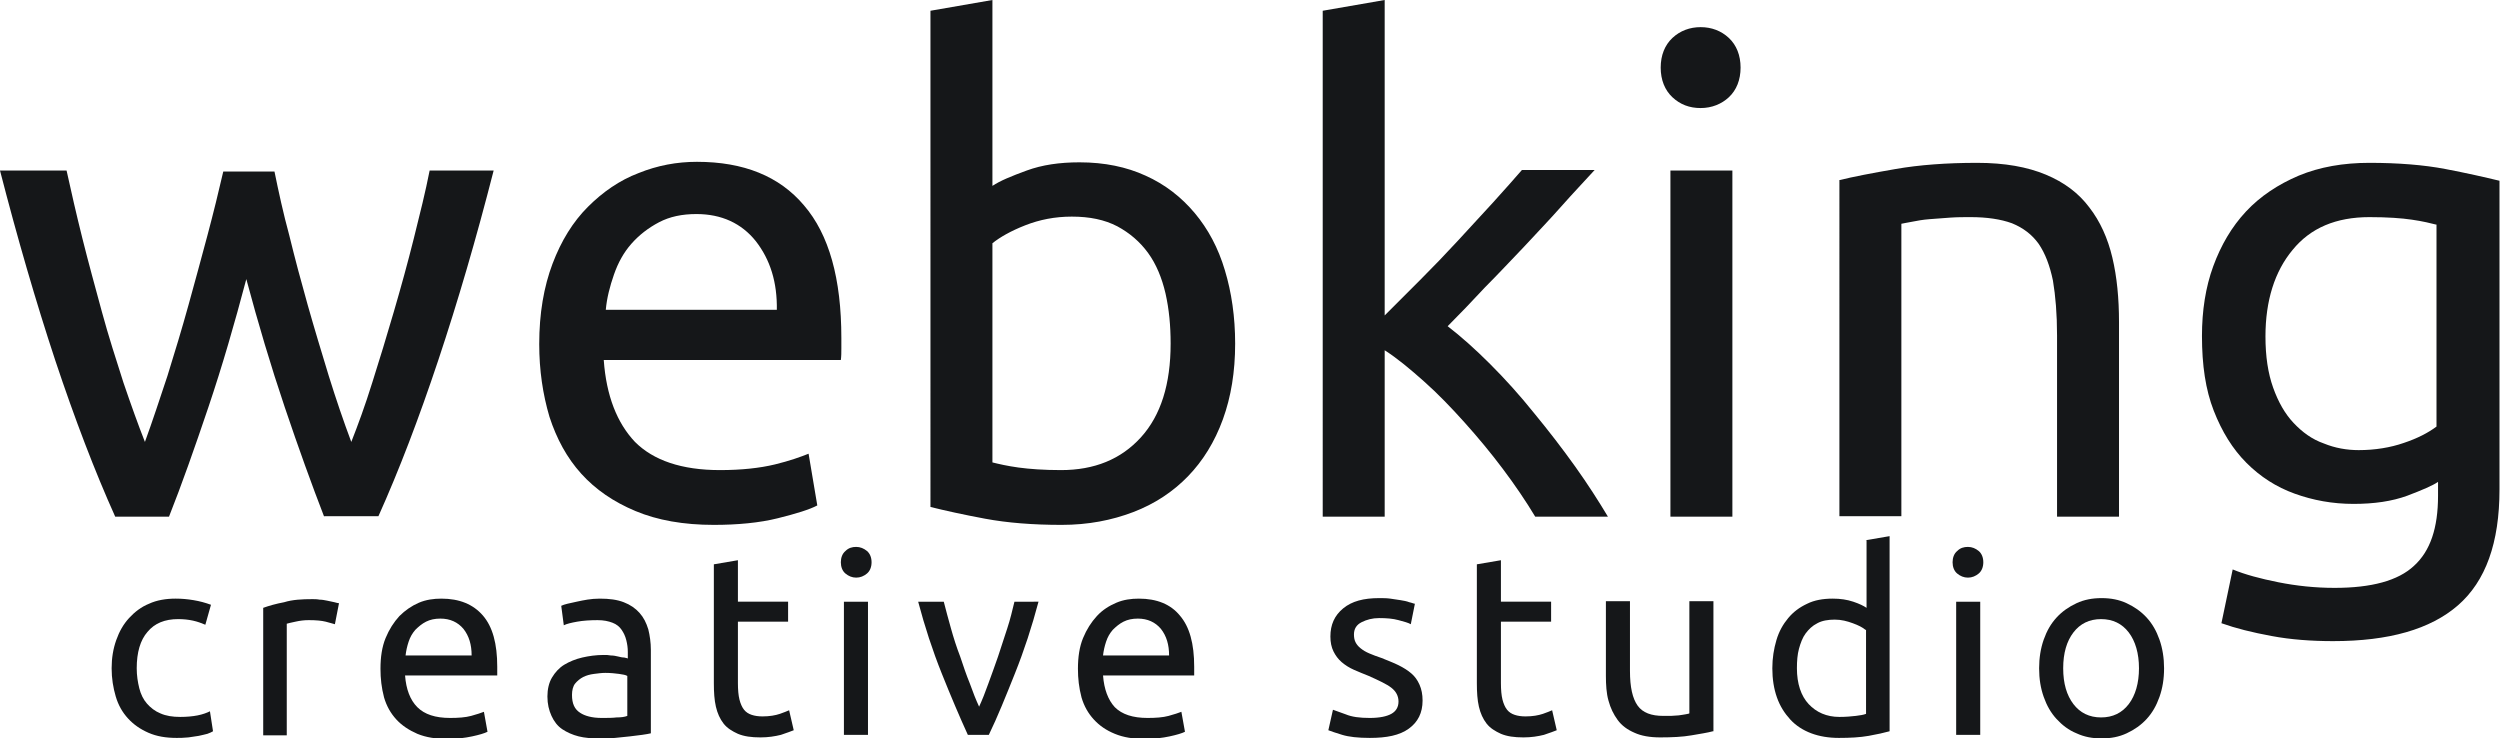 <?xml version="1.0" encoding="utf-8"?>
<!-- Generator: Adobe Illustrator 20.1.0, SVG Export Plug-In . SVG Version: 6.00 Build 0)  -->
<svg version="1.1" id="logo" xmlns="http://www.w3.org/2000/svg" xmlns:xlink="http://www.w3.org/1999/xlink" x="0px" y="0px"
	 viewBox="0 0 488.2 144.2" style="enable-background:new 0 0 488.2 144.2;" xml:space="preserve">
<g>
	<g>
		<path style="fill:#151719;" d="M34.5,144.1c-2.1,0-3.9-0.3-5.5-1c-1.6-0.7-2.9-1.6-4-2.8c-1.1-1.2-1.9-2.6-2.4-4.3
			c-0.5-1.7-0.8-3.5-0.8-5.5s0.3-3.8,0.9-5.5c0.6-1.7,1.4-3.1,2.5-4.3c1.1-1.2,2.4-2.2,3.9-2.8c1.5-0.7,3.3-1,5.2-1
			c1.2,0,2.3,0.1,3.5,0.3c1.2,0.2,2.3,0.5,3.4,0.9l-1.1,3.9c-0.7-0.3-1.5-0.6-2.4-0.8c-0.9-0.2-1.9-0.3-2.9-0.3
			c-2.6,0-4.6,0.8-6,2.5c-1.4,1.6-2.1,4-2.1,7.1c0,1.4,0.2,2.7,0.5,3.9c0.3,1.2,0.8,2.2,1.5,3c0.7,0.8,1.6,1.5,2.6,1.9
			c1.1,0.5,2.4,0.7,3.9,0.7c1.2,0,2.4-0.1,3.4-0.3c1-0.2,1.8-0.5,2.4-0.8l0.6,3.9c-0.3,0.2-0.6,0.3-1.1,0.5
			c-0.5,0.1-1.1,0.3-1.7,0.4c-0.6,0.1-1.3,0.2-2,0.3C35.8,144.1,35.1,144.1,34.5,144.1z"/>
		<path style="fill:#151719;" d="M61,117c0.4,0,0.9,0,1.4,0.1c0.5,0,1,0.1,1.5,0.2c0.5,0.1,1,0.2,1.4,0.3c0.4,0.1,0.7,0.2,0.9,0.2
			l-0.8,4.1c-0.4-0.1-1-0.3-1.8-0.5c-0.8-0.2-1.9-0.3-3.3-0.3c-0.9,0-1.7,0.1-2.6,0.3c-0.9,0.2-1.4,0.3-1.7,0.4v21.8h-4.6v-24.9
			c1.1-0.4,2.5-0.8,4.1-1.1C57.1,117.1,59,117,61,117z"/>
		<path style="fill:#151719;" d="M74.3,130.6c0-2.3,0.3-4.3,1-6c0.7-1.7,1.6-3.1,2.7-4.3c1.1-1.1,2.4-2,3.8-2.6
			c1.4-0.6,2.9-0.8,4.4-0.8c3.5,0,6.2,1.1,8.1,3.3c1.9,2.2,2.8,5.5,2.8,10c0,0.2,0,0.5,0,0.8s0,0.6,0,0.9H79.1
			c0.2,2.7,1,4.8,2.4,6.2c1.4,1.4,3.5,2.1,6.4,2.1c1.6,0,3-0.1,4.1-0.4c1.1-0.3,2-0.6,2.5-0.8l0.7,3.9c-0.6,0.3-1.6,0.6-3,0.9
			c-1.4,0.3-3,0.5-4.8,0.5c-2.3,0-4.2-0.3-5.9-1c-1.6-0.7-3-1.6-4.1-2.8c-1.1-1.2-1.9-2.6-2.4-4.3C74.5,134.3,74.3,132.5,74.3,130.6
			z M92.1,128c0-2.1-0.5-3.8-1.6-5.2c-1.1-1.3-2.6-2-4.5-2c-1.1,0-2,0.2-2.8,0.6c-0.8,0.4-1.5,1-2.1,1.6c-0.6,0.7-1,1.4-1.3,2.3
			c-0.3,0.9-0.5,1.8-0.6,2.7H92.1z"/>
		<path style="fill:#151719;" d="M117.1,116.9c1.9,0,3.4,0.2,4.7,0.7c1.3,0.5,2.3,1.2,3.1,2.1c0.8,0.9,1.3,1.9,1.7,3.2
			c0.3,1.2,0.5,2.6,0.5,4v16.3c-0.4,0.1-1,0.2-1.7,0.3c-0.7,0.1-1.5,0.2-2.4,0.3c-0.9,0.1-1.9,0.2-2.9,0.3c-1,0.1-2.1,0.1-3.1,0.1
			c-1.5,0-2.8-0.1-4-0.4c-1.2-0.3-2.3-0.8-3.2-1.4c-0.9-0.6-1.6-1.5-2.1-2.6s-0.8-2.3-0.8-3.8c0-1.4,0.3-2.7,0.9-3.7
			c0.6-1,1.4-1.9,2.4-2.5c1-0.6,2.2-1.1,3.5-1.4c1.3-0.3,2.7-0.5,4.2-0.5c0.5,0,0.9,0,1.4,0.1c0.5,0,1,0.1,1.4,0.2
			c0.4,0.1,0.8,0.2,1.2,0.2c0.3,0.1,0.6,0.1,0.7,0.2v-1.3c0-0.8-0.1-1.5-0.3-2.3c-0.2-0.8-0.5-1.4-0.9-2c-0.4-0.6-1-1.1-1.8-1.4
			s-1.7-0.5-2.9-0.5c-1.5,0-2.9,0.1-4,0.3c-1.1,0.2-2,0.4-2.6,0.7l-0.5-3.8c0.6-0.3,1.6-0.5,3-0.8S115.4,116.9,117.1,116.9z
			 M117.5,140.2c1.1,0,2.1,0,2.9-0.1c0.9,0,1.6-0.1,2.1-0.3v-7.8c-0.3-0.2-0.9-0.3-1.6-0.4s-1.7-0.2-2.7-0.2c-0.7,0-1.4,0.1-2.2,0.2
			c-0.8,0.1-1.5,0.3-2.1,0.6s-1.2,0.8-1.6,1.3c-0.4,0.5-0.6,1.3-0.6,2.2c0,1.7,0.5,2.8,1.6,3.5C114.2,139.8,115.6,140.2,117.5,140.2
			z"/>
		<path style="fill:#151719;" d="M144.1,117.5h9.8v3.9h-9.8v12c0,1.3,0.1,2.4,0.3,3.2s0.5,1.5,0.9,2c0.4,0.5,0.9,0.8,1.5,1
			c0.6,0.2,1.3,0.3,2.1,0.3c1.4,0,2.5-0.2,3.4-0.5c0.8-0.3,1.4-0.5,1.8-0.7l0.9,3.9c-0.5,0.2-1.3,0.5-2.5,0.9
			c-1.2,0.3-2.5,0.5-4,0.5c-1.8,0-3.2-0.2-4.4-0.7c-1.1-0.5-2.1-1.1-2.8-2c-0.7-0.9-1.2-2-1.5-3.3s-0.4-2.8-0.4-4.6v-23.2l4.7-0.8
			V117.5z"/>
		<path style="fill:#151719;" d="M167.2,112.8c-0.8,0-1.5-0.3-2.1-0.8s-0.9-1.3-0.9-2.2s0.3-1.7,0.9-2.2c0.6-0.6,1.3-0.8,2.1-0.8
			s1.5,0.3,2.1,0.8c0.6,0.5,0.9,1.3,0.9,2.2s-0.3,1.7-0.9,2.2S168,112.8,167.2,112.8z M169.5,143.5h-4.7v-26h4.7V143.5z"/>
		<path style="fill:#151719;" d="M202.8,117.5c-1.3,4.9-2.8,9.5-4.6,14s-3.4,8.5-5.1,12H189c-1.6-3.5-3.3-7.5-5.1-12
			s-3.3-9.1-4.6-14h5c0.4,1.6,0.9,3.4,1.4,5.2c0.5,1.8,1.1,3.7,1.8,5.5c0.6,1.8,1.2,3.6,1.9,5.3c0.6,1.7,1.2,3.2,1.8,4.5
			c0.6-1.3,1.2-2.8,1.8-4.5c0.6-1.7,1.3-3.5,1.9-5.3c0.6-1.8,1.2-3.7,1.8-5.5s1-3.6,1.4-5.2H202.8z"/>
		<path style="fill:#151719;" d="M210.5,130.6c0-2.3,0.3-4.3,1-6s1.6-3.1,2.7-4.3s2.4-2,3.8-2.6c1.4-0.6,2.9-0.8,4.4-0.8
			c3.5,0,6.2,1.1,8,3.3c1.9,2.2,2.8,5.5,2.8,10c0,0.2,0,0.5,0,0.8s0,0.6,0,0.9h-17.8c0.2,2.7,1,4.8,2.3,6.2c1.4,1.4,3.5,2.1,6.4,2.1
			c1.6,0,3-0.1,4.1-0.4c1.1-0.3,2-0.6,2.5-0.8l0.7,3.9c-0.6,0.3-1.6,0.6-3,0.9c-1.4,0.3-3,0.5-4.8,0.5c-2.3,0-4.2-0.3-5.9-1
			c-1.7-0.7-3-1.6-4.1-2.8c-1.1-1.2-1.9-2.6-2.4-4.3C210.7,134.3,210.5,132.5,210.5,130.6z M228.3,128c0-2.1-0.5-3.8-1.6-5.2
			c-1.1-1.3-2.6-2-4.5-2c-1.1,0-2,0.2-2.8,0.6c-0.8,0.4-1.5,1-2.1,1.6c-0.6,0.7-1,1.4-1.3,2.3c-0.3,0.9-0.5,1.8-0.6,2.7H228.3z"/>
		<path style="fill:#151719;" d="M267.5,140.2c1.9,0,3.3-0.3,4.2-0.8c0.9-0.5,1.4-1.3,1.4-2.4c0-1.1-0.5-2-1.4-2.7
			c-0.9-0.7-2.4-1.4-4.4-2.3c-1-0.4-2-0.8-2.9-1.2c-0.9-0.4-1.7-0.9-2.4-1.5c-0.7-0.6-1.2-1.3-1.6-2.1c-0.4-0.8-0.6-1.8-0.6-2.9
			c0-2.3,0.8-4.1,2.5-5.5s4-2,7-2c0.7,0,1.5,0,2.2,0.1c0.7,0.1,1.4,0.2,2,0.3c0.6,0.1,1.2,0.2,1.7,0.4c0.5,0.1,0.9,0.3,1.1,0.3
			l-0.8,4c-0.5-0.3-1.3-0.5-2.4-0.8c-1.1-0.3-2.3-0.4-3.8-0.4c-1.3,0-2.4,0.3-3.4,0.8c-1,0.5-1.5,1.3-1.5,2.4c0,0.6,0.1,1.1,0.3,1.5
			c0.2,0.4,0.5,0.8,1,1.2s1,0.7,1.7,1s1.5,0.6,2.4,0.9c1.2,0.5,2.3,0.9,3.3,1.4c1,0.5,1.8,1,2.5,1.6c0.7,0.6,1.2,1.3,1.6,2.2
			c0.4,0.9,0.6,1.9,0.6,3.1c0,2.4-0.9,4.2-2.7,5.5s-4.3,1.8-7.6,1.8c-2.3,0-4.1-0.2-5.4-0.6s-2.2-0.7-2.7-0.9l0.9-4
			c0.5,0.2,1.4,0.5,2.5,0.9C264,140,265.5,140.2,267.5,140.2z"/>
		<path style="fill:#151719;" d="M293.1,117.5h9.8v3.9h-9.8v12c0,1.3,0.1,2.4,0.3,3.2s0.5,1.5,0.9,2c0.4,0.5,0.9,0.8,1.5,1
			c0.6,0.2,1.3,0.3,2.1,0.3c1.4,0,2.5-0.2,3.4-0.5c0.8-0.3,1.4-0.5,1.8-0.7l0.9,3.9c-0.5,0.2-1.3,0.5-2.5,0.9
			c-1.2,0.3-2.5,0.5-4,0.5c-1.8,0-3.2-0.2-4.4-0.7c-1.1-0.5-2.1-1.1-2.8-2c-0.7-0.9-1.2-2-1.5-3.3s-0.4-2.8-0.4-4.6v-23.2l4.7-0.8
			V117.5z"/>
		<path style="fill:#151719;" d="M334.5,142.8c-1.1,0.3-2.5,0.5-4.2,0.8s-3.8,0.4-6.1,0.4c-2,0-3.7-0.3-5-0.9
			c-1.4-0.6-2.5-1.4-3.3-2.5c-0.8-1.1-1.4-2.3-1.8-3.8c-0.4-1.4-0.5-3.1-0.5-4.8v-14.6h4.7v13.6c0,3.2,0.5,5.4,1.5,6.8s2.7,2,5,2
			c0.5,0,1,0,1.5,0s1-0.1,1.5-0.1c0.5-0.1,0.9-0.1,1.3-0.2c0.4-0.1,0.7-0.1,0.8-0.2v-21.9h4.7V142.8z"/>
		<path style="fill:#151719;" d="M364.3,105.5l4.7-0.8v38.1c-1.1,0.3-2.4,0.6-4.1,0.9c-1.7,0.3-3.6,0.4-5.8,0.4
			c-2,0-3.8-0.3-5.4-0.9c-1.6-0.6-3-1.5-4.1-2.7c-1.1-1.2-2-2.6-2.6-4.3c-0.6-1.7-0.9-3.6-0.9-5.7c0-2,0.3-3.8,0.8-5.5
			c0.5-1.7,1.3-3.1,2.3-4.3c1-1.2,2.2-2.1,3.7-2.8c1.4-0.7,3.1-1,5-1c1.5,0,2.8,0.2,4,0.6c1.2,0.4,2,0.8,2.6,1.2V105.5z M364.3,123
			c-0.6-0.5-1.4-0.9-2.5-1.3s-2.2-0.7-3.5-0.7c-1.3,0-2.5,0.2-3.4,0.7c-1,0.5-1.7,1.2-2.3,2c-0.6,0.8-1,1.9-1.3,3s-0.4,2.4-0.4,3.8
			c0,3,0.8,5.4,2.3,7c1.5,1.6,3.5,2.5,6,2.5c1.3,0,2.3-0.1,3.2-0.2c0.8-0.1,1.5-0.2,2-0.4V123z"/>
		<path style="fill:#151719;" d="M384.3,112.8c-0.8,0-1.5-0.3-2.1-0.8s-0.9-1.3-0.9-2.2s0.3-1.7,0.9-2.2c0.6-0.6,1.3-0.8,2.1-0.8
			s1.5,0.3,2.1,0.8c0.6,0.5,0.9,1.3,0.9,2.2s-0.3,1.7-0.9,2.2S385.1,112.8,384.3,112.8z M386.6,143.5H382v-26h4.7V143.5z"/>
		<path style="fill:#151719;" d="M422.6,130.5c0,2.1-0.3,3.9-0.9,5.6c-0.6,1.7-1.4,3.1-2.5,4.3c-1.1,1.2-2.4,2.1-3.9,2.8
			c-1.5,0.7-3.1,1-4.9,1c-1.8,0-3.4-0.3-4.9-1c-1.5-0.6-2.8-1.6-3.9-2.8c-1.1-1.2-1.9-2.6-2.5-4.3c-0.6-1.7-0.9-3.5-0.9-5.6
			c0-2,0.3-3.9,0.9-5.6c0.6-1.7,1.4-3.1,2.5-4.3s2.4-2.1,3.9-2.8s3.1-1,4.9-1c1.8,0,3.4,0.3,4.9,1s2.8,1.6,3.9,2.8
			c1.1,1.2,1.9,2.6,2.5,4.3C422.3,126.6,422.6,128.5,422.6,130.5z M417.7,130.5c0-2.9-0.7-5.3-2-7c-1.3-1.7-3.1-2.6-5.4-2.6
			c-2.3,0-4.1,0.9-5.4,2.6c-1.3,1.7-2,4-2,7s0.7,5.3,2,7c1.3,1.7,3.1,2.6,5.4,2.6c2.3,0,4.1-0.9,5.4-2.6
			C417,135.8,417.7,133.4,417.7,130.5z"/>
	</g>
	<g>
		<path style="fill:#151719;" d="M63.3,100.9c-2.4-6.2-5-13.4-7.7-21.4c-2.7-8-5.2-16.4-7.5-25c-2.3,8.7-4.7,17-7.4,25
			c-2.7,8-5.2,15.1-7.7,21.4H22.5c-4-8.9-7.9-19.1-11.7-30.5C7,58.9,3.4,46.5,0,33.3h13c0.9,4.1,1.9,8.5,3.1,13.3
			c1.2,4.8,2.5,9.5,3.8,14.3c1.3,4.8,2.8,9.4,4.2,13.8c1.5,4.4,2.9,8.3,4.2,11.6c1.5-4.1,2.9-8.4,4.4-12.9c1.4-4.5,2.8-9.1,4.1-13.8
			c1.3-4.6,2.5-9.2,3.7-13.6c1.2-4.5,2.2-8.6,3.1-12.5h10c0.8,3.9,1.7,8.1,2.9,12.5c1.1,4.5,2.3,9,3.6,13.6
			c1.3,4.6,2.7,9.2,4.1,13.8c1.4,4.5,2.9,8.9,4.4,12.9c1.3-3.3,2.7-7.1,4.1-11.6c1.4-4.4,2.8-9,4.2-13.8c1.4-4.8,2.7-9.5,3.9-14.3
			c1.2-4.8,2.3-9.2,3.1-13.3h12.5c-3.4,13.3-7,25.6-10.8,37c-3.8,11.4-7.7,21.6-11.7,30.5H63.3z"/>
		<path style="fill:#151719;" d="M105.3,67.2c0-6,0.9-11.2,2.6-15.7c1.7-4.5,4-8.2,6.9-11.1c2.9-2.9,6.2-5.2,9.9-6.6
			c3.7-1.5,7.5-2.2,11.4-2.2c9.1,0,16.1,2.8,20.9,8.5c4.9,5.7,7.3,14.3,7.3,25.9c0,0.5,0,1.2,0,2c0,0.8,0,1.6-0.1,2.3h-46.3
			c0.5,7,2.6,12.3,6.1,16c3.6,3.6,9.1,5.5,16.6,5.5c4.2,0,7.8-0.4,10.7-1.1c2.9-0.7,5.1-1.5,6.6-2.1l1.7,10.1
			c-1.5,0.8-4.1,1.6-7.7,2.5s-7.9,1.3-12.5,1.3c-5.9,0-11-0.9-15.3-2.7c-4.3-1.8-7.8-4.2-10.6-7.3c-2.8-3.1-4.8-6.8-6.2-11.1
			C106,77,105.3,72.3,105.3,67.2z M151.7,60.6c0.1-5.5-1.3-9.9-4.1-13.5c-2.8-3.5-6.7-5.3-11.6-5.3c-2.8,0-5.2,0.5-7.3,1.6
			c-2.1,1.1-3.9,2.5-5.4,4.2c-1.5,1.7-2.6,3.7-3.4,6c-0.8,2.3-1.4,4.6-1.6,6.9H151.7z"/>
		<path style="fill:#151719;" d="M193.8,36.3c1.5-1,3.7-1.9,6.7-3s6.4-1.6,10.3-1.6c4.9,0,9.2,0.9,12.9,2.6c3.8,1.7,7,4.2,9.6,7.3
			c2.6,3.1,4.6,6.8,5.9,11.2c1.3,4.3,2,9.1,2,14.3c0,5.5-0.8,10.4-2.4,14.8c-1.6,4.4-3.9,8.1-6.8,11.1c-2.9,3-6.5,5.4-10.7,7
			s-8.8,2.5-14,2.5c-5.6,0-10.6-0.4-14.9-1.2c-4.3-0.8-7.9-1.6-10.7-2.3V2.1L193.8,0V36.3z M193.8,90.3c1.2,0.3,2.9,0.7,5.1,1
			c2.2,0.3,5,0.5,8.3,0.5c6.5,0,11.7-2.1,15.6-6.4s5.8-10.4,5.8-18.3c0-3.5-0.3-6.7-1-9.8c-0.7-3-1.8-5.7-3.4-7.9
			c-1.6-2.2-3.6-3.9-6-5.2c-2.5-1.3-5.4-1.9-8.9-1.9c-3.3,0-6.3,0.6-9.1,1.7c-2.8,1.1-4.9,2.3-6.4,3.5V90.3z"/>
		<path style="fill:#151719;" d="M282.7,63.7c2.6,2,5.4,4.5,8.3,7.4c2.9,2.9,5.8,6.1,8.6,9.6c2.8,3.4,5.5,6.9,8,10.4
			c2.5,3.5,4.6,6.8,6.4,9.8h-14.2c-1.8-3-3.9-6.1-6.3-9.3c-2.4-3.2-4.9-6.2-7.5-9.1c-2.6-2.9-5.2-5.6-7.9-8
			c-2.7-2.4-5.2-4.5-7.7-6.1v32.5h-12.1V2.1L270.4,0v61.6c2.1-2.1,4.4-4.4,6.9-6.9c2.5-2.5,5-5.1,7.4-7.7c2.4-2.6,4.7-5.1,6.9-7.5
			c2.2-2.4,4-4.5,5.6-6.3h14.2c-2,2.2-4.2,4.5-6.5,7.1c-2.3,2.6-4.8,5.2-7.3,7.9c-2.5,2.6-5,5.3-7.6,7.9
			C287.4,58.9,285,61.4,282.7,63.7z"/>
		<path style="fill:#151719;" d="M332.1,21.1c-2.2,0-4-0.7-5.5-2.1c-1.5-1.4-2.3-3.4-2.3-5.8c0-2.4,0.8-4.4,2.3-5.8
			c1.5-1.4,3.4-2.1,5.5-2.1s4,0.7,5.5,2.1c1.5,1.4,2.3,3.4,2.3,5.8c0,2.4-0.8,4.4-2.3,5.8C336.2,20.3,334.3,21.1,332.1,21.1z
			 M338.3,100.9h-12.1V33.3h12.1V100.9z"/>
		<path style="fill:#151719;" d="M359.1,35.2c2.8-0.7,6.5-1.4,11.1-2.2c4.6-0.8,9.9-1.2,15.9-1.2c5.4,0,9.8,0.8,13.4,2.3
			c3.6,1.5,6.4,3.6,8.5,6.4c2.1,2.7,3.6,6,4.5,9.8c0.9,3.8,1.3,8,1.3,12.6v38h-12.1V65.5c0-4.2-0.3-7.7-0.8-10.7
			c-0.6-2.9-1.5-5.3-2.8-7.2c-1.3-1.8-3-3.1-5.2-4c-2.2-0.8-4.9-1.2-8.1-1.2c-1.3,0-2.6,0-4,0.1c-1.4,0.1-2.7,0.2-4,0.3
			c-1.3,0.1-2.4,0.3-3.4,0.5c-1,0.2-1.7,0.3-2.1,0.4v57.1h-12.1V35.2z"/>
		<path style="fill:#151719;" d="M476.1,94.1c-1,0.7-3.1,1.6-6,2.7c-3,1.1-6.5,1.6-10.5,1.6c-4.1,0-7.9-0.7-11.5-2s-6.7-3.3-9.4-6
			c-2.7-2.7-4.8-6.1-6.4-10.2c-1.6-4.1-2.3-8.9-2.3-14.6c0-4.9,0.7-9.5,2.2-13.6c1.5-4.1,3.6-7.7,6.4-10.7c2.8-3,6.3-5.3,10.3-7
			c4.1-1.7,8.7-2.5,13.8-2.5c5.6,0,10.6,0.4,14.8,1.2c4.2,0.8,7.7,1.6,10.6,2.3v60.3c0,10.4-2.7,17.9-8.1,22.6
			c-5.4,4.7-13.5,7-24.4,7c-4.2,0-8.3-0.3-12-1c-3.8-0.7-7-1.5-9.8-2.5l2.2-10.5c2.4,1,5.4,1.8,8.9,2.5c3.5,0.7,7.2,1.1,11,1.1
			c7.2,0,12.4-1.4,15.5-4.3c3.2-2.9,4.7-7.4,4.7-13.7V94.1z M475.9,43.9c-1.2-0.3-2.8-0.7-4.9-1c-2-0.3-4.8-0.5-8.3-0.5
			c-6.5,0-11.5,2.1-15,6.4c-3.5,4.2-5.3,9.9-5.3,16.9c0,3.9,0.5,7.2,1.5,10c1,2.8,2.3,5.1,4,6.9c1.7,1.8,3.6,3.2,5.9,4
			c2.2,0.9,4.5,1.3,6.8,1.3c3.2,0,6.2-0.5,8.8-1.4c2.7-0.9,4.8-2,6.4-3.2V43.9z"/>
	</g>
</g>
<g id="lion">
	<g>
		<polygon style="fill:#151719;" points="-125.9,96.6 -131.5,97.9 -132.4,96.8 -132.4,72 -131.5,71.4 -123.3,68.7 -117.2,68.7 
			-117.2,72 -113.2,70.8 -125.1,81.4 -124.9,74.9 -127.9,83.3 -129.7,85.2 -129.8,92.6 -125.2,92.6 -113.2,97.9 -107.8,98.3 
			-114.6,100.4 		"/>
		<polygon style="fill:#151719;" points="-117.2,66.5 -120.3,62.9 -121.5,50.8 		"/>
		<polygon style="fill:#151719;" points="-102.2,41.2 -112.2,41.2 -116,37.4 -115.1,46.5 -120.3,35.6 -112.2,28.2 -99.3,28.2 
			-90.3,33.9 -95.4,33.9 		"/>
		<polygon style="fill:#151719;" points="-113.5,177.4 -131.5,200.1 -138.7,177.5 -135,116.3 -131.5,116.3 -114.7,116.3 -106.7,108 
			-106.9,98.3 -99.6,92.8 -99.2,75.9 -112.9,49.9 -90.5,76.6 -80.5,63.9 -80.6,28.6 -90.7,12.6 -81.9,13.1 -114.2,-4.7 -128.2,0.5 
			-131.5,20.5 -132.5,10.3 -133.6,-46.9 -131.5,-46.9 -119.7,-46.9 -124.7,-35.1 -111.4,-46.9 -87.7,-46.9 -71.2,-30.2 
			-101.9,-30.7 -62.5,-22.9 -44,-8.5 -44.4,20.1 -54.6,11.9 -37,43.4 -37,64.4 -59.2,45.1 -37,77.9 -37,105.1 -45.2,114.5 
			-62.9,84.5 -50.5,119.8 -83.6,165.3 -98.2,141.3 -91.5,167.8 -108.4,175.5 -119.9,159.3 		"/>
	</g>
	<g>
		<polygon style="fill:#292C30;" points="-137.1,96.6 -131.5,97.9 -131.5,71.4 -139.7,68.7 -145.8,68.7 -145.8,72 -149.8,70.8 
			-137.9,81.4 -138.1,74.9 -135.1,83.3 -133.2,85.2 -133.2,92.6 -137.8,92.6 -149.8,97.9 -155.2,98.3 -148.4,100.4 		"/>
		<polygon style="fill:#292C30;" points="-145.8,66.5 -142.7,62.9 -141.5,50.8 		"/>
		<polygon style="fill:#292C30;" points="-160.7,41.2 -150.7,41.2 -147,37.4 -147.9,46.5 -142.7,35.6 -150.7,28.2 -163.7,28.2 
			-172.7,33.9 -167.6,33.9 		"/>
		<polygon style="fill:#292C30;" points="-149.5,177.4 -131.5,200.1 -131.5,116.3 -148.2,116.3 -156.2,108 -156.1,98.3 -163.4,92.8 
			-163.7,75.9 -150.1,49.9 -172.5,76.6 -182.5,63.9 -182.4,28.6 -172.2,12.6 -181.1,13.1 -148.7,-4.7 -134.7,0.5 -131.5,20.5 
			-131.5,-46.9 -143.3,-46.9 -138.2,-35.1 -151.6,-46.9 -175.3,-46.9 -191.7,-30.2 -161.1,-30.7 -200.5,-22.9 -219,-8.5 
			-218.6,20.1 -208.4,11.9 -226,43.4 -226,64.4 -203.8,45.1 -226,77.9 -226,105.1 -217.7,114.5 -200.1,84.5 -212.5,119.8 
			-179.4,165.3 -164.7,141.3 -171.5,167.8 -154.6,175.5 -143.1,159.3 		"/>
	</g>
</g>
</svg>
